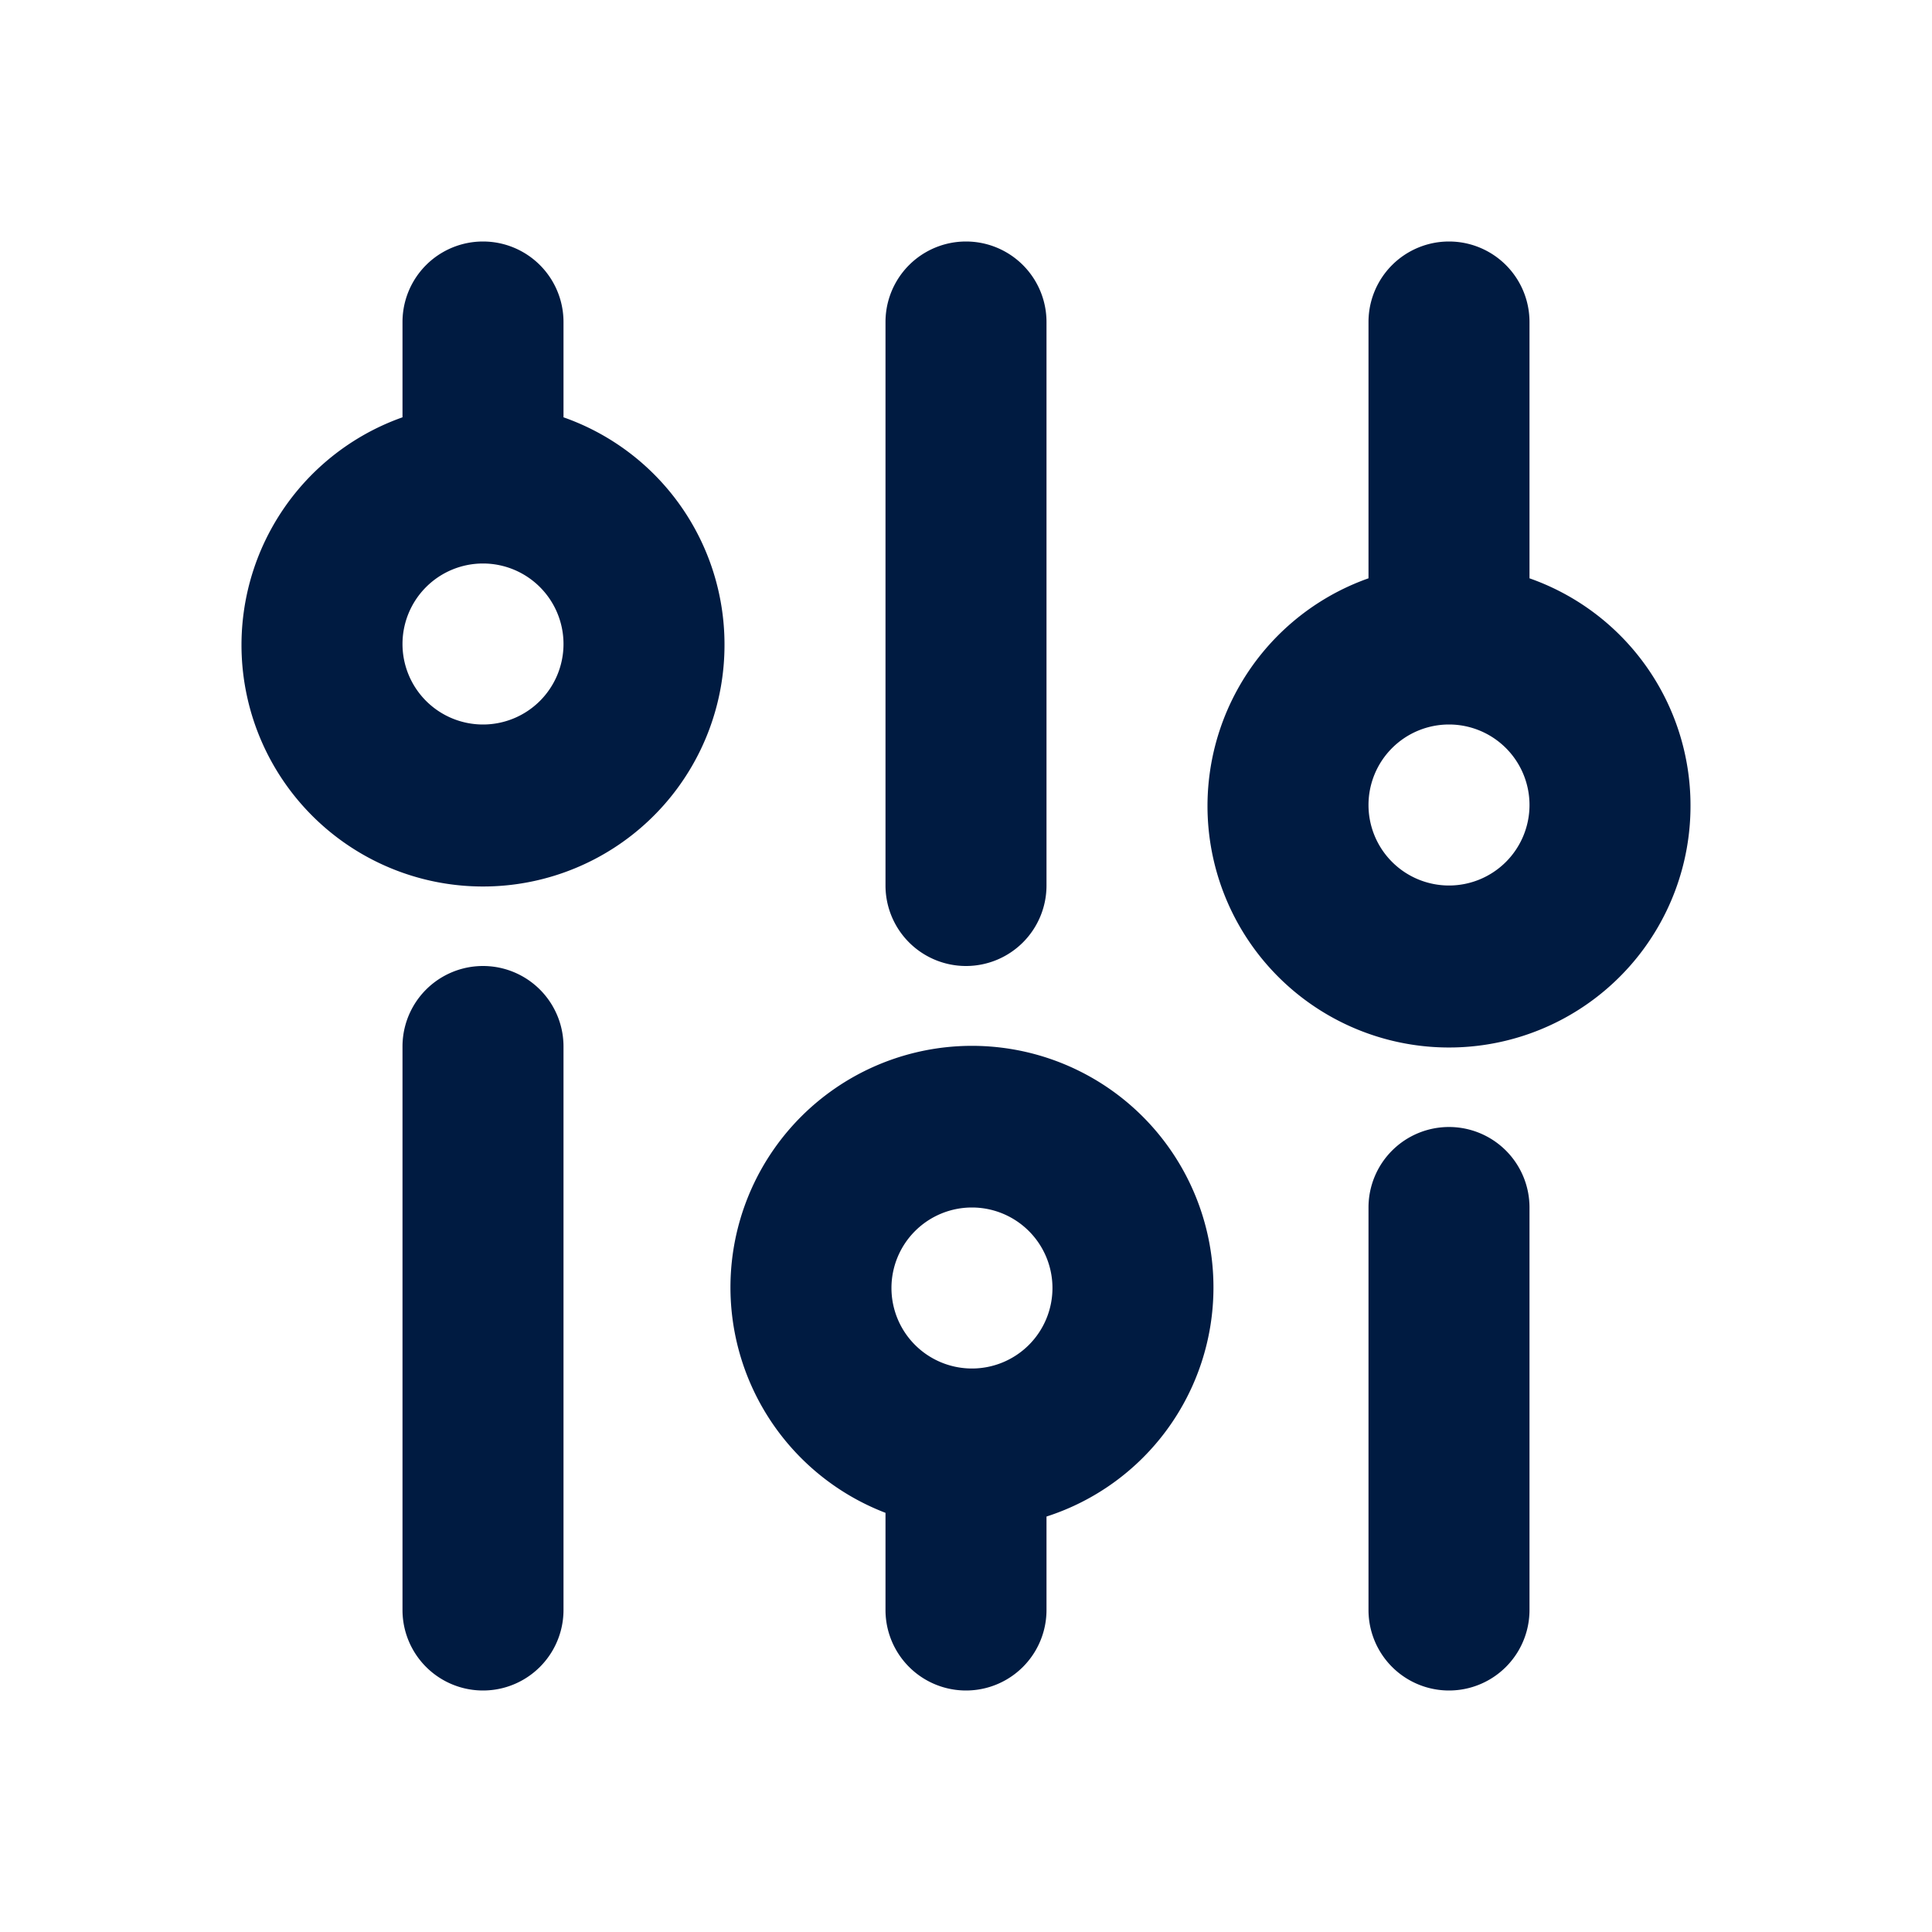 <svg id="ICON" xmlns="http://www.w3.org/2000/svg" viewBox="0 0 24 24">
  <defs>
    <style>
      .cls-1 {
        fill: #fff;
        opacity: 0;
      }

      .cls-2 {
        fill: #001b41;
      }
    </style>
  </defs>
  <g id="ic-s24-regular-slider-vertical">
    <path id="background" class="cls-1" d="M13.074,16a1,1,0,1,0-1,1A1,1,0,0,0,13.074,16ZM7,8A1,1,0,1,0,6,9,1,1,0,0,0,7,8Zm12,2a1,1,0,1,0-1,1A1,1,0,0,0,19,10Z"/>
    <path id="content" class="cls-2" d="M7,13v7a1,1,0,0,1-2,0V13a1,1,0,0,1,2,0Zm11,1a1,1,0,0,0-1,1v5a1,1,0,0,0,2,0V15A1,1,0,0,0,18,14Zm-6-2a1,1,0,0,0,1-1V4a1,1,0,0,0-2,0v7A1,1,0,0,0,12,12Zm3.074,4A2.988,2.988,0,0,1,13,18.839V20a1,1,0,0,1-2,0V18.793A3,3,0,1,1,15.074,16Zm-2,0a1,1,0,1,0-1,1A1,1,0,0,0,13.074,16ZM9,8A3,3,0,1,1,5,5.184V4A1,1,0,0,1,7,4V5.184A2.99,2.99,0,0,1,9,8ZM7,8A1,1,0,1,0,6,9,1,1,0,0,0,7,8Zm14,2a3,3,0,1,1-4-2.816V4a1,1,0,0,1,2,0V7.184A2.99,2.99,0,0,1,21,10Zm-2,0a1,1,0,1,0-1,1A1,1,0,0,0,19,10Z"/>
  </g>
</svg>
